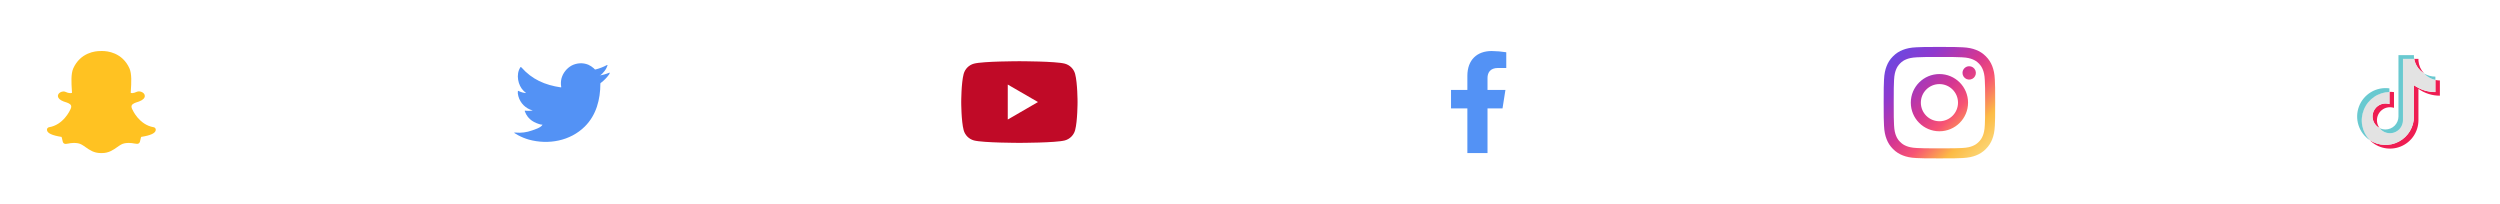 <svg width="784" height="64" viewBox="0 0 784 64" fill="none" xmlns="http://www.w3.org/2000/svg">
<g clip-path="url(#clip0_108_1436)">
<path d="M32.115 16H32.113C32.084 16 32.056 16 32.03 16C31.82 16.003 31.474 16.006 31.443 16.006C30.685 16.006 29.169 16.113 27.541 16.83C26.61 17.239 25.772 17.793 25.052 18.476C24.192 19.289 23.493 20.291 22.972 21.456C22.209 23.162 22.39 26.034 22.535 28.343L22.536 28.346C22.552 28.594 22.568 28.852 22.583 29.103C22.471 29.155 22.29 29.209 22.022 29.209C21.592 29.209 21.08 29.072 20.502 28.801C20.332 28.722 20.137 28.682 19.923 28.682C19.579 28.682 19.216 28.783 18.901 28.968C18.505 29.2 18.248 29.528 18.179 29.891C18.133 30.132 18.135 30.607 18.665 31.089C18.956 31.354 19.384 31.599 19.936 31.817C20.081 31.873 20.253 31.928 20.435 31.985C21.067 32.186 22.023 32.488 22.273 33.074C22.399 33.37 22.345 33.761 22.112 34.233C22.106 34.246 22.099 34.258 22.094 34.272C22.036 34.407 21.492 35.636 20.376 36.931C19.742 37.668 19.044 38.283 18.302 38.761C17.397 39.345 16.417 39.727 15.39 39.895C14.987 39.961 14.699 40.319 14.721 40.727C14.728 40.844 14.756 40.961 14.804 41.074C14.804 41.075 14.804 41.075 14.805 41.076C14.968 41.456 15.346 41.779 15.96 42.064C16.711 42.412 17.834 42.705 19.298 42.933C19.372 43.074 19.449 43.426 19.502 43.667C19.558 43.924 19.616 44.188 19.698 44.468C19.788 44.771 20.019 45.134 20.614 45.134C20.839 45.134 21.098 45.083 21.398 45.025C21.838 44.939 22.439 44.822 23.189 44.822C23.605 44.822 24.036 44.858 24.47 44.93C25.306 45.069 26.027 45.577 26.862 46.165C28.083 47.026 29.465 48 31.577 48C31.634 48 31.692 47.998 31.749 47.994C31.819 47.997 31.905 48 31.997 48C34.109 48 35.491 47.026 36.711 46.166L36.713 46.164C37.547 45.576 38.267 45.069 39.103 44.93C39.537 44.858 39.968 44.822 40.384 44.822C41.101 44.822 41.668 44.913 42.175 45.012C42.506 45.077 42.763 45.108 42.96 45.108L42.979 45.108H42.999C43.434 45.108 43.754 44.87 43.876 44.453C43.957 44.179 44.014 43.922 44.072 43.661C44.121 43.435 44.201 43.072 44.275 42.931C45.739 42.701 46.862 42.409 47.613 42.062C48.226 41.778 48.604 41.455 48.768 41.077C48.817 40.963 48.846 40.846 48.852 40.726C48.875 40.319 48.587 39.961 48.183 39.895C43.62 39.145 41.565 34.47 41.48 34.271C41.474 34.258 41.468 34.245 41.461 34.232C41.228 33.76 41.174 33.37 41.301 33.073C41.55 32.488 42.506 32.185 43.138 31.985C43.321 31.927 43.494 31.873 43.638 31.816C44.26 31.571 44.705 31.305 44.999 31.003C45.349 30.643 45.418 30.298 45.413 30.072C45.403 29.526 44.984 29.04 44.318 28.802C44.093 28.71 43.836 28.661 43.575 28.661C43.397 28.661 43.133 28.685 42.884 28.801C42.35 29.05 41.872 29.186 41.461 29.206C41.243 29.195 41.09 29.148 40.991 29.102C41.003 28.889 41.017 28.671 41.031 28.442L41.037 28.345C41.184 26.035 41.365 23.16 40.602 21.453C40.079 20.284 39.377 19.279 38.514 18.464C37.791 17.781 36.95 17.227 36.016 16.818C34.39 16.106 32.874 16 32.115 16Z" fill="#FFC222"/>
<path d="M191.059 22.802C190.091 23.218 189.074 23.508 188.032 23.665C188.519 23.581 189.236 22.705 189.521 22.35C189.954 21.814 190.285 21.203 190.495 20.548C190.495 20.499 190.544 20.43 190.495 20.395C190.47 20.381 190.443 20.374 190.415 20.374C190.387 20.374 190.359 20.381 190.335 20.395C189.204 21.007 188 21.475 186.752 21.786C186.708 21.799 186.662 21.801 186.618 21.79C186.574 21.779 186.534 21.756 186.501 21.724C186.404 21.608 186.3 21.499 186.188 21.397C185.679 20.941 185.102 20.567 184.477 20.29C183.633 19.944 182.722 19.794 181.812 19.852C180.929 19.908 180.067 20.145 179.28 20.548C178.504 20.973 177.823 21.55 177.276 22.245C176.701 22.961 176.286 23.791 176.058 24.68C175.871 25.526 175.85 26.401 175.996 27.255C175.996 27.401 175.996 27.422 175.87 27.401C170.91 26.67 166.84 24.91 163.514 21.132C163.368 20.965 163.292 20.965 163.173 21.132C161.726 23.331 162.429 26.809 164.238 28.528C164.481 28.758 164.732 28.98 164.996 29.189C164.167 29.13 163.358 28.905 162.617 28.528C162.477 28.438 162.401 28.486 162.394 28.653C162.374 28.885 162.374 29.117 162.394 29.349C162.539 30.458 162.976 31.509 163.661 32.394C164.345 33.279 165.253 33.967 166.29 34.386C166.543 34.494 166.807 34.576 167.076 34.63C166.309 34.781 165.521 34.804 164.746 34.699C164.579 34.664 164.516 34.755 164.579 34.915C165.601 37.698 167.821 38.547 169.449 39.02C169.671 39.054 169.894 39.054 170.145 39.11C170.145 39.11 170.145 39.11 170.103 39.152C169.623 40.029 167.682 40.62 166.791 40.926C165.166 41.51 163.433 41.733 161.712 41.58C161.441 41.538 161.378 41.545 161.309 41.58C161.239 41.615 161.309 41.691 161.385 41.761C161.733 41.99 162.081 42.192 162.443 42.387C163.52 42.974 164.658 43.441 165.838 43.779C171.947 45.462 178.82 44.224 183.405 39.667C187.009 36.091 188.276 31.158 188.276 26.218C188.276 26.03 188.505 25.919 188.637 25.822C189.549 25.111 190.353 24.272 191.024 23.331C191.14 23.19 191.199 23.012 191.191 22.83C191.191 22.725 191.191 22.746 191.059 22.802Z" fill="#5392F5"/>
<path fill-rule="evenodd" clip-rule="evenodd" d="M333.933 19.962C335.506 20.387 336.742 21.626 337.16 23.197C337.92 26.048 337.92 32 337.92 32C337.92 32 337.92 37.952 337.16 40.803C336.736 42.38 335.5 43.619 333.933 44.038C331.089 44.8 319.68 44.8 319.68 44.8C319.68 44.8 308.276 44.8 305.427 44.038C303.854 43.613 302.618 42.374 302.2 40.803C301.44 37.952 301.44 32 301.44 32C301.44 32 301.44 26.048 302.2 23.197C302.624 21.62 303.86 20.381 305.427 19.962C308.276 19.2 319.68 19.2 319.68 19.2C319.68 19.2 331.089 19.2 333.933 19.962ZM325.512 32L316.035 37.487V26.514L325.512 32Z" fill="#C00A27"/>
<path d="M471.189 33.999L472.101 28.21H466.484V24.448C466.484 22.865 467.268 21.318 469.776 21.318H472.366V16.389C470.857 16.149 469.334 16.019 467.806 16C463.183 16 460.165 18.777 460.165 23.797V28.21H455.04V33.999H460.165V48H466.484V33.999H471.189Z" fill="#5392F5"/>
<path d="M602.378 32.194C602.378 28.978 604.986 26.369 608.205 26.369C611.424 26.369 614.034 28.978 614.034 32.194C614.034 35.411 611.424 38.02 608.205 38.02C604.986 38.02 602.378 35.411 602.378 32.194ZM599.227 32.194C599.227 37.15 603.246 41.167 608.205 41.167C613.164 41.167 617.183 37.15 617.183 32.194C617.183 27.239 613.164 23.222 608.205 23.222C603.246 23.222 599.227 27.239 599.227 32.194ZM615.441 22.866C615.44 23.28 615.563 23.686 615.794 24.031C616.024 24.376 616.352 24.645 616.735 24.804C617.118 24.962 617.54 25.004 617.947 24.923C618.354 24.843 618.728 24.643 619.022 24.35C619.315 24.057 619.515 23.683 619.596 23.276C619.678 22.87 619.636 22.448 619.478 22.065C619.319 21.682 619.05 21.354 618.705 21.123C618.36 20.893 617.955 20.77 617.54 20.77H617.539C616.983 20.77 616.449 20.991 616.056 21.384C615.662 21.777 615.441 22.31 615.441 22.866ZM601.141 46.418C599.436 46.341 598.51 46.057 597.894 45.817C597.078 45.5 596.495 45.121 595.883 44.51C595.27 43.899 594.891 43.317 594.575 42.502C594.335 41.886 594.051 40.96 593.973 39.257C593.889 37.414 593.872 36.861 593.872 32.195C593.872 27.528 593.89 26.976 593.973 25.133C594.051 23.429 594.337 22.505 594.575 21.888C594.893 21.072 595.271 20.49 595.883 19.878C596.494 19.266 597.076 18.887 597.894 18.571C598.509 18.331 599.436 18.047 601.141 17.97C602.984 17.885 603.538 17.868 608.205 17.868C612.872 17.868 613.426 17.886 615.271 17.97C616.976 18.047 617.901 18.333 618.518 18.571C619.334 18.887 619.917 19.267 620.529 19.878C621.142 20.489 621.519 21.072 621.837 21.888C622.077 22.503 622.361 23.429 622.439 25.133C622.523 26.976 622.54 27.528 622.54 32.195C622.54 36.861 622.523 37.413 622.439 39.257C622.361 40.96 622.076 41.886 621.837 42.502C621.519 43.317 621.141 43.9 620.529 44.51C619.918 45.121 619.334 45.5 618.518 45.817C617.903 46.057 616.976 46.341 615.271 46.418C613.428 46.503 612.874 46.52 608.205 46.52C603.536 46.52 602.984 46.503 601.141 46.418ZM600.996 14.826C599.135 14.911 597.863 15.206 596.752 15.637C595.602 16.084 594.628 16.682 593.655 17.653C592.682 18.624 592.084 19.599 591.638 20.749C591.206 21.859 590.911 23.13 590.826 24.99C590.74 26.853 590.72 27.449 590.72 32.194C590.72 36.94 590.74 37.536 590.826 39.399C590.911 41.259 591.206 42.53 591.638 43.641C592.084 44.789 592.682 45.765 593.655 46.736C594.628 47.707 595.602 48.304 596.752 48.752C597.865 49.184 599.135 49.478 600.996 49.563C602.862 49.648 603.457 49.669 608.205 49.669C612.953 49.669 613.549 49.649 615.414 49.563C617.275 49.478 618.546 49.184 619.658 48.752C620.807 48.304 621.782 47.707 622.755 46.736C623.728 45.765 624.324 44.789 624.772 43.641C625.204 42.53 625.501 41.259 625.584 39.399C625.669 37.534 625.689 36.94 625.689 32.194C625.689 27.449 625.669 26.853 625.584 24.99C625.499 23.13 625.204 21.859 624.772 20.749C624.324 19.6 623.727 18.626 622.755 17.653C621.784 16.68 620.807 16.084 619.659 15.637C618.546 15.206 617.275 14.909 615.415 14.826C613.551 14.741 612.955 14.72 608.206 14.72C603.458 14.72 602.862 14.74 600.996 14.826Z" fill="url(#paint0_linear_108_1436)"/>
<path fill-rule="evenodd" clip-rule="evenodd" d="M758.424 27.875C760.387 29.27 762.737 30.015 765.145 30.006V25.234C764.672 25.235 764.199 25.185 763.737 25.083V28.885C761.324 28.889 758.97 28.135 757.008 26.73V36.545C757.002 38.155 756.561 39.734 755.73 41.114C754.899 42.494 753.711 43.623 752.29 44.382C750.87 45.142 749.271 45.502 747.662 45.426C746.053 45.35 744.495 44.84 743.153 43.95C744.394 45.206 745.981 46.065 747.711 46.419C749.442 46.773 751.238 46.606 752.873 45.938C754.509 45.271 755.909 44.133 756.897 42.669C757.885 41.204 758.416 39.48 758.424 37.714V27.875ZM760.166 23.007C759.168 21.925 758.555 20.544 758.424 19.078V18.457H757.088C757.253 19.389 757.612 20.276 758.143 21.06C758.673 21.844 759.362 22.507 760.166 23.007ZM746.247 40.172C745.783 39.566 745.5 38.842 745.427 38.083C745.355 37.324 745.497 36.56 745.838 35.878C746.179 35.196 746.704 34.623 747.354 34.225C748.004 33.827 748.753 33.619 749.516 33.626C749.937 33.625 750.355 33.69 750.756 33.816V28.885C750.287 28.823 749.814 28.796 749.341 28.805V32.639C748.363 32.33 747.305 32.401 746.377 32.836C745.449 33.272 744.719 34.04 744.332 34.99C743.945 35.939 743.93 36.999 744.289 37.959C744.648 38.919 745.356 39.709 746.27 40.172H746.247Z" fill="#EE1D52"/>
<path fill-rule="evenodd" clip-rule="evenodd" d="M757.007 26.698C758.969 28.104 761.323 28.858 763.736 28.853V25.051C762.361 24.761 761.112 24.046 760.165 23.007C759.362 22.507 758.672 21.844 758.142 21.06C757.612 20.276 757.252 19.389 757.087 18.457H753.571V37.714C753.568 38.566 753.298 39.396 752.799 40.087C752.3 40.778 751.597 41.295 750.789 41.566C749.981 41.838 749.108 41.849 748.293 41.599C747.479 41.349 746.763 40.849 746.246 40.172C745.427 39.758 744.771 39.081 744.384 38.25C743.998 37.418 743.902 36.481 744.113 35.588C744.325 34.696 744.831 33.901 745.55 33.331C746.268 32.761 747.158 32.45 748.075 32.448C748.496 32.45 748.914 32.514 749.316 32.639V28.805C747.58 28.847 745.894 29.395 744.465 30.381C743.036 31.367 741.926 32.749 741.272 34.358C740.617 35.966 740.446 37.73 740.78 39.434C741.114 41.138 741.939 42.708 743.152 43.95C744.494 44.846 746.055 45.361 747.667 45.441C749.28 45.52 750.884 45.161 752.308 44.401C753.732 43.641 754.924 42.509 755.756 41.126C756.587 39.742 757.028 38.159 757.031 36.545L757.007 26.698Z" fill="#E3E3E3"/>
<path fill-rule="evenodd" clip-rule="evenodd" d="M763.736 25.051L763.737 24.025C762.474 24.03 761.236 23.677 760.166 23.007C761.11 24.049 762.36 24.764 763.736 25.051ZM757.088 18.457C757.088 18.275 757.032 18.083 757.008 17.9V17.28H752.156V36.544C752.152 37.623 751.72 38.656 750.955 39.416C750.19 40.177 749.154 40.603 748.076 40.601C747.441 40.604 746.814 40.457 746.247 40.172C746.763 40.849 747.479 41.349 748.293 41.599C749.108 41.849 749.981 41.838 750.789 41.566C751.597 41.295 752.3 40.778 752.799 40.087C753.298 39.396 753.568 38.566 753.571 37.714V18.457H757.088ZM749.317 28.797V27.707C747.32 27.436 745.29 27.849 743.559 28.879C741.827 29.909 740.495 31.495 739.78 33.379C739.065 35.263 739.009 37.333 739.622 39.252C740.234 41.172 741.479 42.828 743.153 43.95C741.948 42.705 741.133 41.136 740.805 39.435C740.478 37.734 740.654 35.975 741.31 34.372C741.966 32.769 743.075 31.392 744.501 30.409C745.927 29.426 747.609 28.88 749.34 28.837L749.317 28.797Z" fill="#69C9D0"/>
</g>
<defs>
<linearGradient id="paint0_linear_108_1436" x1="625.017" y1="49.669" x2="590.067" y2="14.7" gradientUnits="userSpaceOnUse">
<stop stop-color="#FBE18A"/>
<stop offset="0.21" stop-color="#FCBB45"/>
<stop offset="0.38" stop-color="#F75274"/>
<stop offset="0.52" stop-color="#D53692"/>
<stop offset="0.74" stop-color="#8F39CE"/>
<stop offset="1" stop-color="#5B4FE9"/>
</linearGradient>
<clipPath id="clip0_108_1436">
<rect width="784" height="64" fill="white"/>
</clipPath>
</defs>
</svg>
